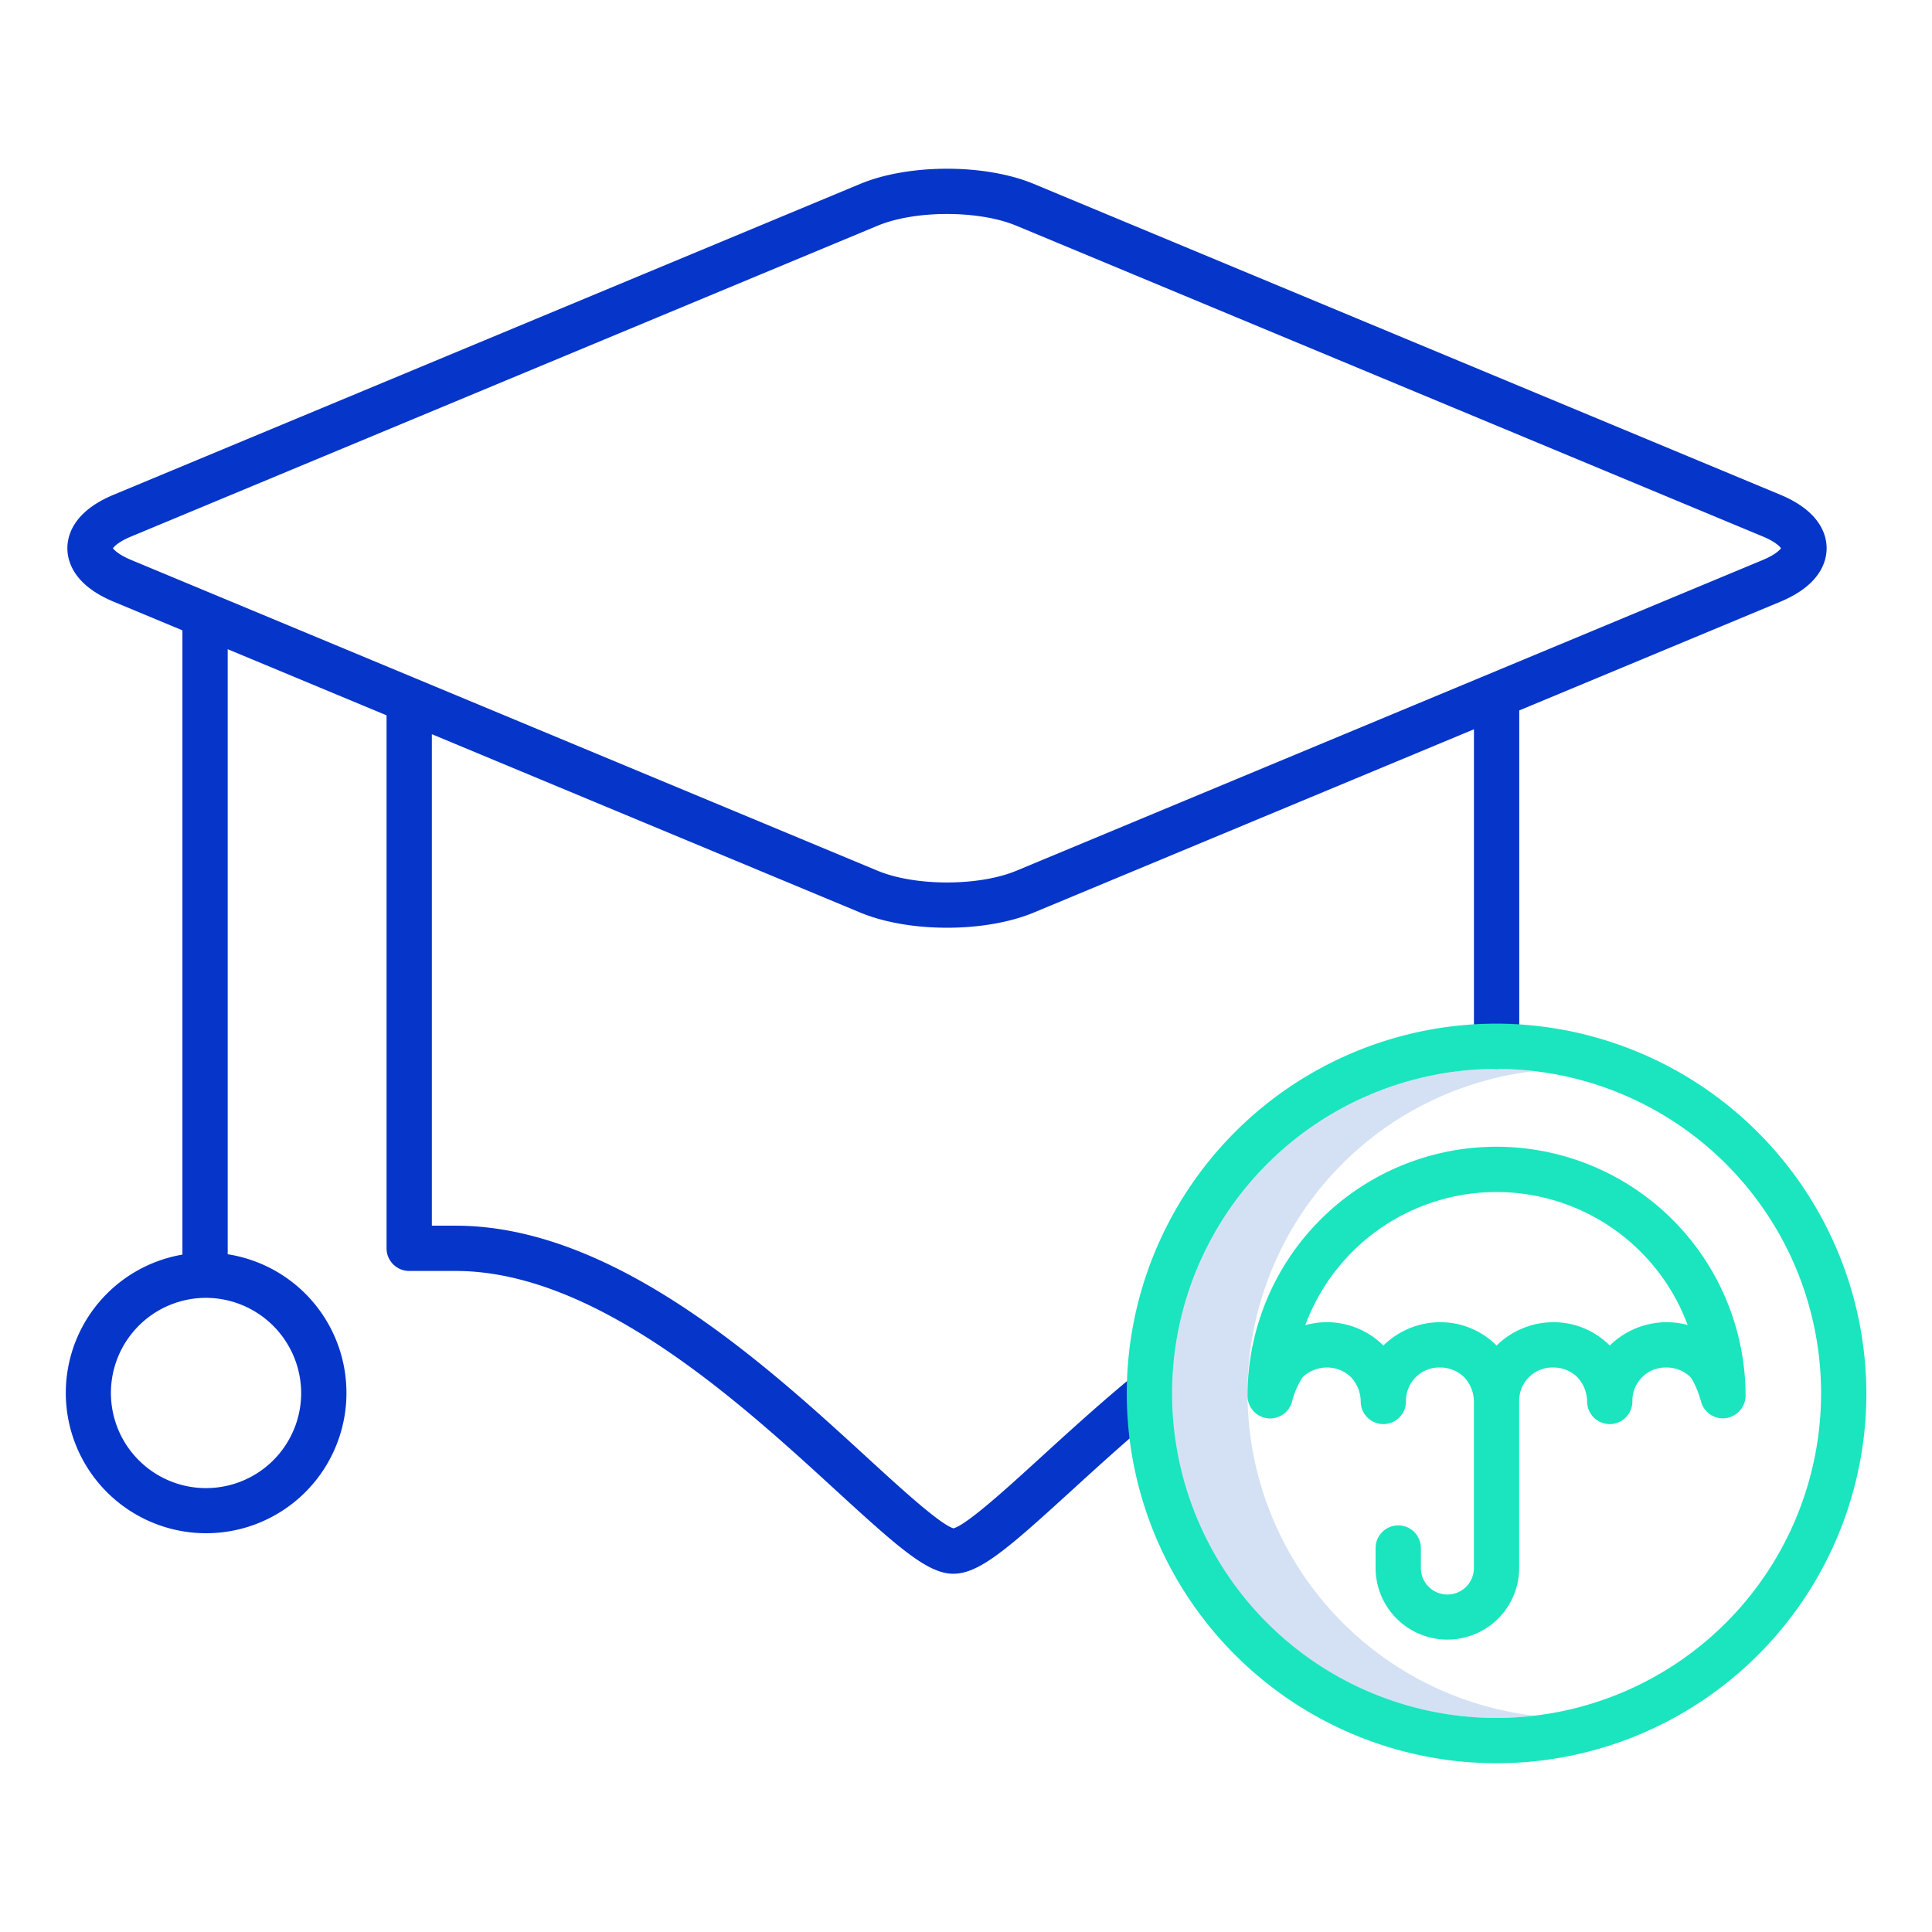 <svg id="Layer_1" height="512" viewBox="0 0 512 512" width="512" xmlns="http://www.w3.org/2000/svg" data-name="Layer 1"><path d="m330.607 369.274a85.777 85.777 0 0 1 75.947-85.407 86 86 0 1 0 .053 170.807 86.112 86.112 0 0 1 -76-85.4z" fill="#d4e1f4"/><path d="m471.834 131.125-197.856-82.381c-12.907-5.373-33.124-5.373-46.032 0l-197.855 82.381c-10.647 4.433-12.236 10.776-12.236 14.162s1.59 9.729 12.236 14.161l18.251 7.6v165.435a37.187 37.187 0 1 0 12-.093v-160.346l42.1 17.528v141.244a6 6 0 0 0 6 6h12.315c37.364 0 75.624 35.082 100.94 58.3 16.6 15.217 24.216 21.945 30.961 21.945 6.867 0 14.528-6.726 31.2-21.939 6.583-6.006 14.043-12.814 22.125-19.582a6 6 0 0 0 -7.706-9.2c-8.277 6.932-15.837 13.831-22.507 19.918-8.7 7.941-19.488 17.783-23.086 18.764-3.561-1.041-14.249-10.842-22.874-18.75-26.688-24.472-67.017-61.453-109.051-61.453h-6.315v-130.251l113.508 47.261c6.453 2.687 14.736 4.03 23.016 4.03s16.562-1.343 23.016-4.03l116.629-48.561v84.006a6 6 0 0 0 12 0v-89l69.227-28.824c10.645-4.432 12.235-10.775 12.235-14.161s-1.595-9.731-12.241-14.164zm-392.021 238.15a25.21 25.21 0 1 1 -25.213-25.331 25.3 25.3 0 0 1 25.213 25.331zm387.408-220.9-197.857 82.376c-9.974 4.152-26.83 4.153-36.8 0l-197.864-82.381c-3.07-1.278-4.38-2.526-4.763-3.083.383-.558 1.693-1.806 4.763-3.084l197.86-82.381c9.976-4.153 26.832-4.152 36.8 0l197.861 82.378c3.07 1.278 4.38 2.526 4.762 3.084-.383.56-1.692 1.808-4.762 3.086z" fill="#0635c9"/><g fill="#1ae5be"><path d="m396.607 271.274a98 98 0 1 0 98 98 98.239 98.239 0 0 0 -98-98zm0 184a86 86 0 1 1 86-86 86.1 86.1 0 0 1 -86 86z"/><path d="m396.646 303.9h-.121a65.963 65.963 0 0 0 -65.918 66.006 6 6 0 0 0 11.8 1.533 21.936 21.936 0 0 1 2.806-6.484 9.5 9.5 0 0 1 6.423-2.555h.045a9.053 9.053 0 0 1 6.3 2.534 9.485 9.485 0 0 1 2.622 6.466 6 6 0 0 0 12 0 8.816 8.816 0 0 1 9.029-9h.045a9.053 9.053 0 0 1 6.3 2.534 9.485 9.485 0 0 1 2.622 6.466v44.223a7.027 7.027 0 0 1 -14.053 0v-5.379a6 6 0 0 0 -12 0v5.379a19.027 19.027 0 0 0 38.053 0v-44.223a8.813 8.813 0 0 1 9.029-9h.045a9.052 9.052 0 0 1 6.3 2.533 9.488 9.488 0 0 1 2.622 6.467 6 6 0 0 0 12 0 8.813 8.813 0 0 1 9.029-9h.045a9.059 9.059 0 0 1 6.288 2.516c.937 1.077 2.235 4.258 2.836 6.511a5.969 5.969 0 0 0 6.574 4.384 6.038 6.038 0 0 0 5.228-5.993 66.035 66.035 0 0 0 -65.949-65.918zm44.961 46.5a21.544 21.544 0 0 0 -14.779 5.964q-.112.106-.222.219l-.127-.129a20.968 20.968 0 0 0 -14.769-6.054h-.1a21.535 21.535 0 0 0 -14.779 5.965c-.075.071-.149.143-.221.218-.042-.044-.085-.088-.128-.131a21 21 0 0 0 -14.872-6.054 21.548 21.548 0 0 0 -14.778 5.964c-.076.072-.15.145-.223.22-.042-.044-.085-.087-.127-.13a21.209 21.209 0 0 0 -20.569-5.265 54.07 54.07 0 0 1 50.616-35.287h.078c.017.007.025 0 .039 0a54.04 54.04 0 0 1 50.6 35.237 21.568 21.568 0 0 0 -5.639-.737z"/></g></svg>